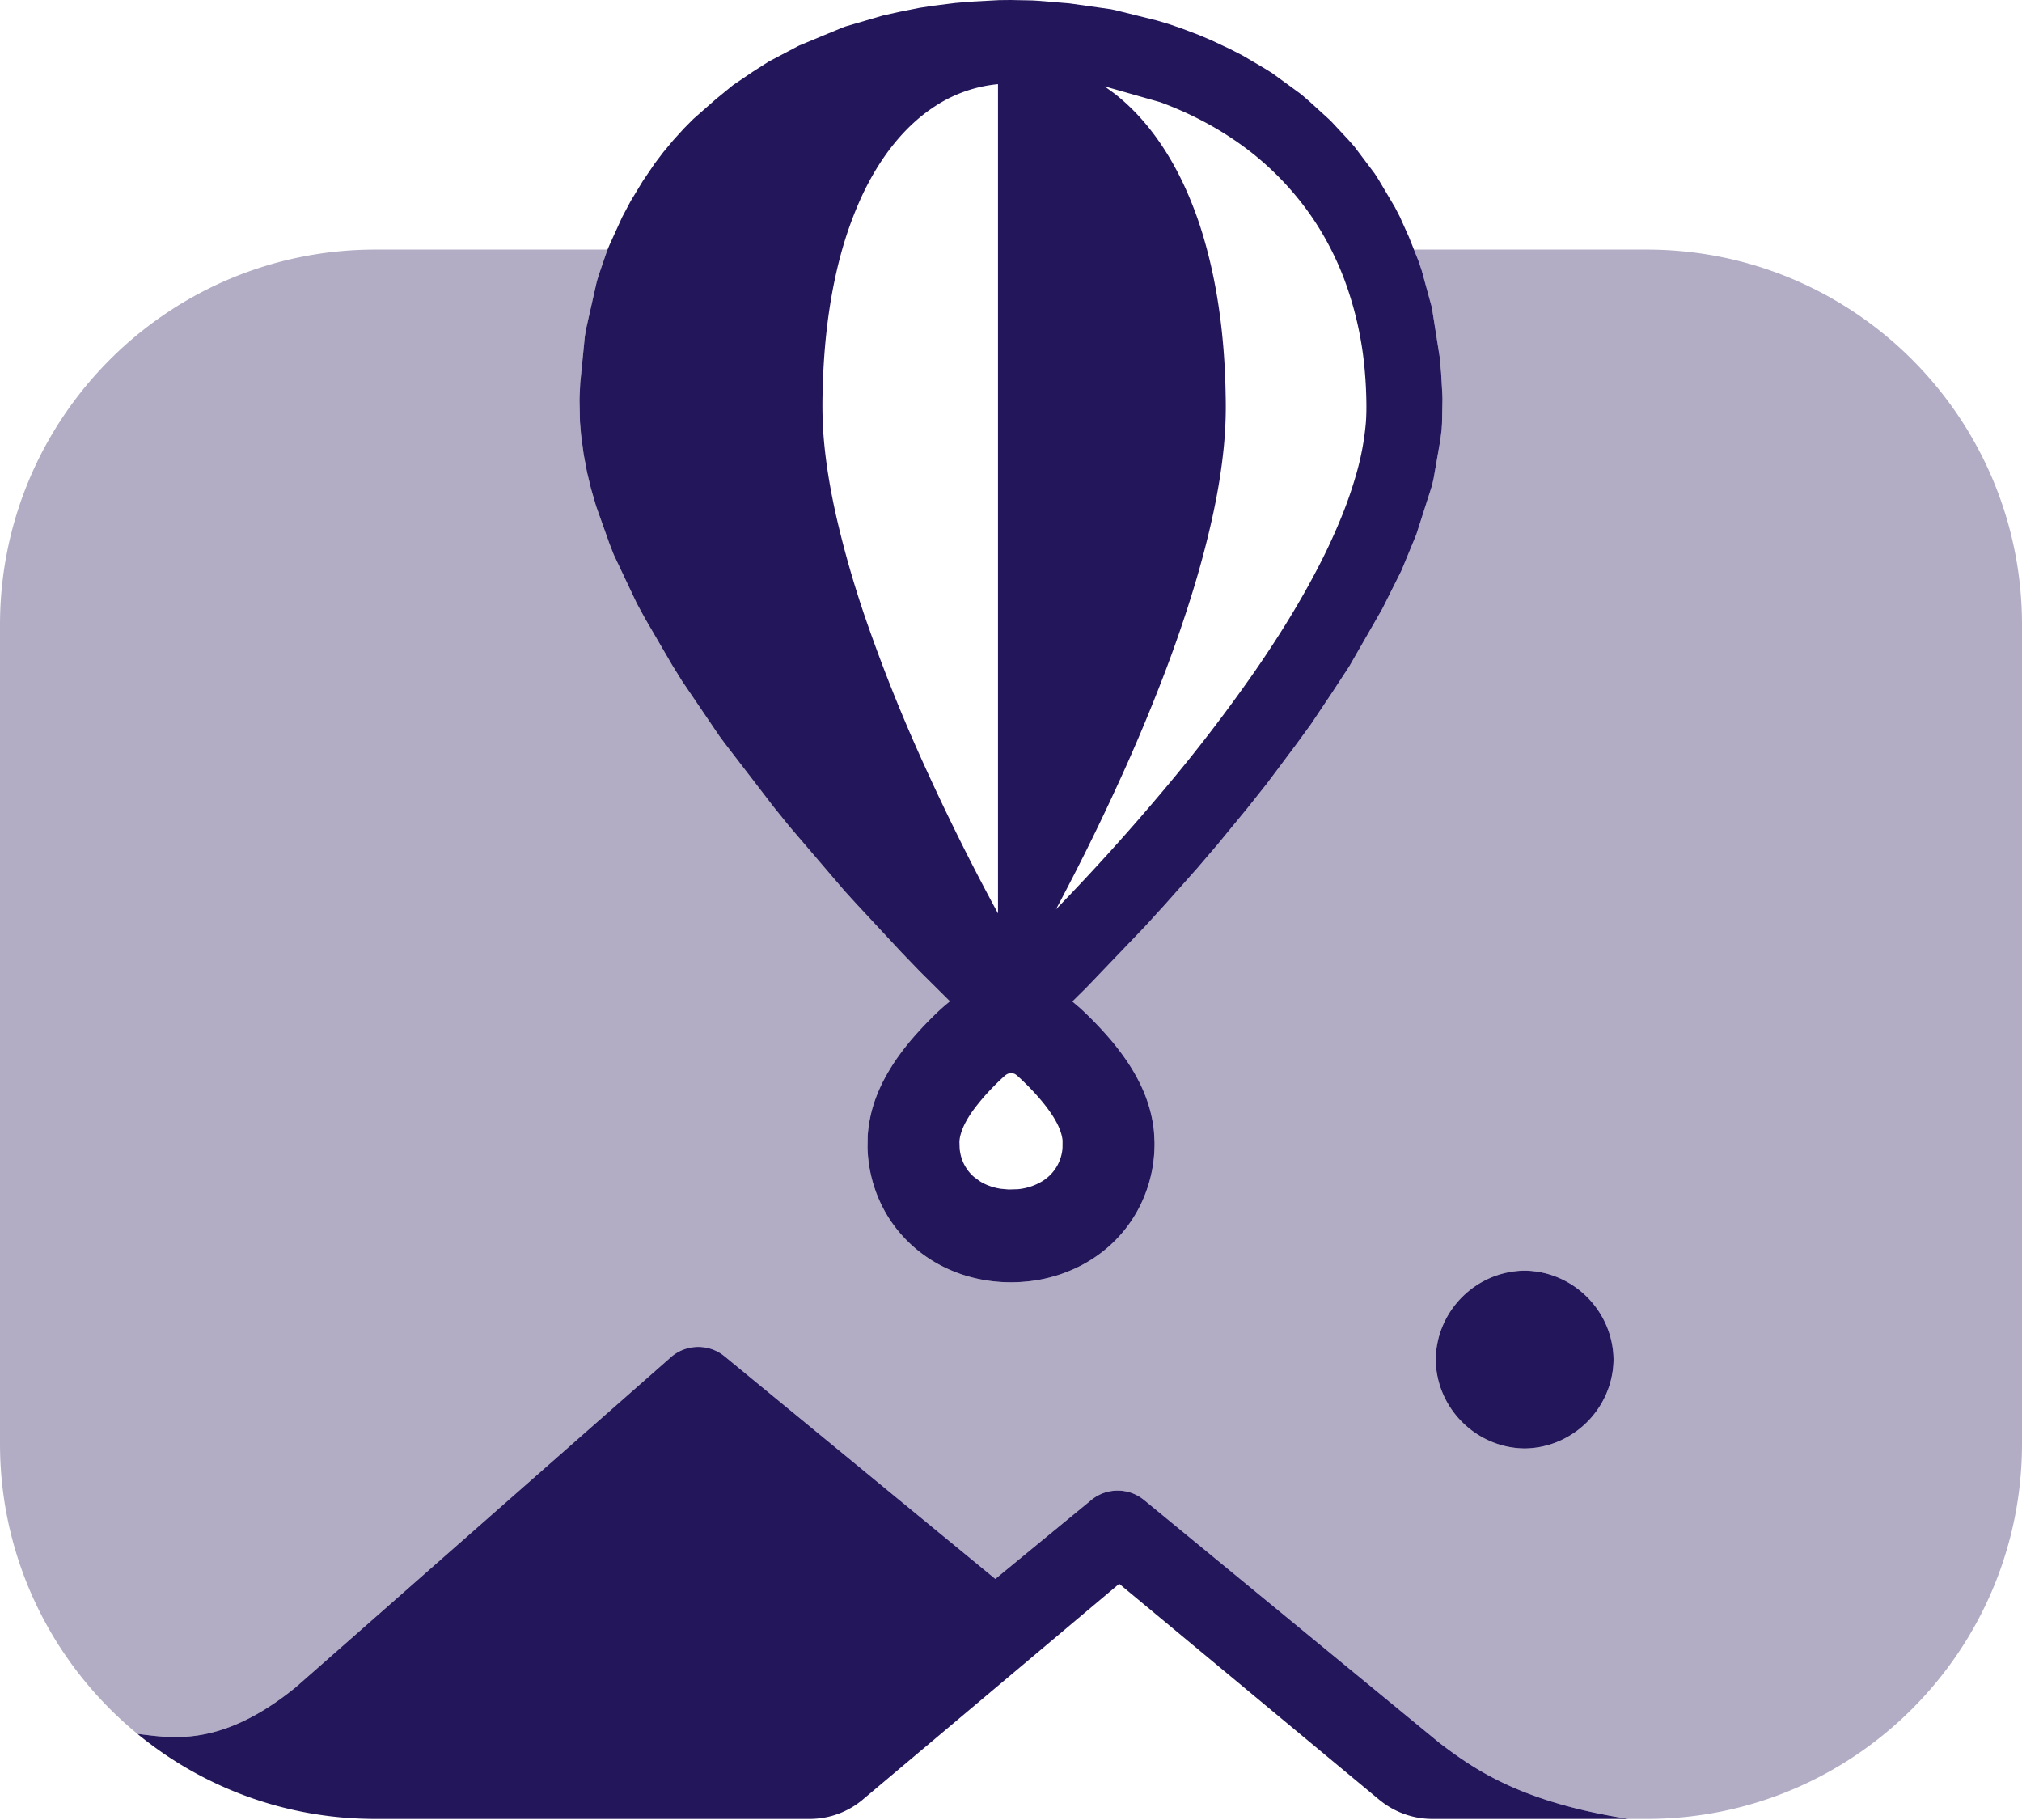 <svg viewBox="0 0 1000 900" xmlns="http://www.w3.org/2000/svg" xml:space="preserve" style="fill-rule:evenodd;clip-rule:evenodd;stroke-linejoin:round;stroke-miterlimit:2"><path d="M699.282 123.424h115.139c102.424 0 185.579 83.155 185.579 185.579v404.884c0 102.424-83.155 185.579-185.579 185.579h-9.067c-52.714-8.254-75.58-24.052-93.243-37.423L565.709 741.677c-7.516-6.12-18.393-6.12-25.908 0l-47.564 39.106-133.96-110.143c-7.515-6.12-18.393-6.12-25.908 0L146.277 834.345c-37.448 30.464-62.226 24.842-78.286 23.072C26.489 823.365 0 771.695 0 713.887V309.003c0-102.424 83.155-185.579 185.579-185.579h114.893l-.2.474-3.873 11.285-1.211 3.873-5.215 23.128-.713 4.063-2.293 23.164-.309 6.356-.047 2.233.226 10.62.522 6.224 1.295 9.741 1.639 8.767 1.949 8.078 2.53 8.742 6.581 18.508 2.162 5.559 11.451 24.186 4.051 7.436 13.233 22.725 5.073 8.197 18.471 27.214 2.673 3.6 24.043 31.289 7.769 9.634 27.453 32.097 5.63 6.177 22.642 24.34 8.957 9.29 14.813 14.706-2.97 2.483-1.853 1.675a181.945 181.945 0 0 0-14.279 14.908 126.34 126.34 0 0 0-6.129 7.84 101.1 101.1 0 0 0-7.935 12.96 77.758 77.758 0 0 0-3.184 7.199 66.662 66.662 0 0 0-4.3 19.565l-.083 5.785a68.915 68.915 0 0 0 4.906 23.781 66.255 66.255 0 0 0 13.233 20.741 67.485 67.485 0 0 0 13.946 11.357 71.007 71.007 0 0 0 13.886 6.557 75.518 75.518 0 0 0 15.693 3.575 78.345 78.345 0 0 0 17.094.155h.059a73.954 73.954 0 0 0 27.037-8.03 69.141 69.141 0 0 0 10.334-6.676 66.244 66.244 0 0 0 20.824-27.702 68.862 68.862 0 0 0 4.93-26.776l-.261-4.787c-.582-6.296-2.162-12.532-4.49-18.424a77.148 77.148 0 0 0-3.469-7.532 92.926 92.926 0 0 0-3.896-6.723 105.704 105.704 0 0 0-4.265-6.189 138.074 138.074 0 0 0-4.312-5.524 177.726 177.726 0 0 0-15.93-16.69l-4.003-3.409 6.783-6.7 29.163-30.446 10.085-11.071 15.669-17.641 10.192-11.914 14.552-17.712 9.835-12.378 14.457-19.327 7.294-10.002 10.358-15.479 8.625-13.185 16.238-28.296 9.302-18.567.261-.57 7.115-17.225a7.73 7.73 0 0 0 .25-.677l7.662-23.901.796-3.48 3.326-19.03.641-5.144.202-3.16.226-11.914-.059-2.21-.606-10.667-.76-8.292-3.778-23.877a8.428 8.428 0 0 0-.214-.95l-4.846-17.664-1.664-4.906-2.18-5.44Zm54.731 504.916c-24.03.231-43.734 19.934-43.964 43.965.242 24.025 19.938 43.721 43.964 43.964 24.027-.243 43.727-19.937 43.976-43.964-.237-24.033-19.944-43.734-43.976-43.965Z" style="fill:#24165b;fill-opacity:.35"/><path d="M400.46 899.466H185.579c-44.616 0-85.575-15.778-117.591-42.049 16.058 1.769 40.837 7.395 78.289-23.072L332.369 670.64c7.515-6.12 18.393-6.12 25.908 0l133.96 110.143 47.564-39.106c7.515-6.12 18.392-6.12 25.908 0l146.402 120.366c17.663 13.371 40.529 29.169 93.243 37.423l-97.319-.002a40.513 40.513 0 0 1-1.396-.036l-.015-.001-.415-.02-.039-.002-.394-.024-.047-.003-.39-.027-.045-.003-.402-.033-.029-.002a41.413 41.413 0 0 1-2.171-.247l-.03-.005-.389-.056-.071-.011-.348-.055-.092-.015-.328-.055-.102-.018-.319-.057-.105-.02-.321-.061-.099-.019-.337-.068-.081-.016-.388-.083-.027-.005-.424-.096-.414-.097-.093-.022-.313-.078-.142-.036-.263-.067-.164-.044-.239-.064-.177-.049-.224-.063-.187-.053-.212-.062-.195-.058-.201-.061-.204-.062-.187-.059-.215-.069-.161-.052-.239-.079-.378-.128-.346-.121-.033-.011-.291-.105-.098-.036-.278-.103-.108-.04-.276-.106-.107-.041-.279-.11-.099-.04-.287-.116-.085-.035-.3-.125-.06-.025-.324-.139-.013-.005a41.503 41.503 0 0 1-7.981-4.57l-1.711-1.318-128.834-106.982-127.145 106.982-.336.274-.142.113-.196.157-.168.13-.173.136-.181.137-.162.124-.191.143-.154.115-.202.148-.144.105-.216.154-.132.094-.23.161-.118.082-.249.17-.099.068-.271.181-.076.051-.297.194-.049.032-.329.21-.015.01a40.583 40.583 0 0 1-4.614 2.514l-.003.002c-.375.174-.754.343-1.135.506l-.089.038-.239.1-.099.041-.223.092-.191.077-.126.05-.199.079-.164.063-.187.072-.21.079-.133.05-.086.032-.26.094-.15.054-.23.081-.139.048-.34.116-.02.007-.029.009-.344.113-.109.035-.29.092-.093.029-.385.118-.389.113-.073.022-.345.097-.049.013-.406.11-.403.104-.045.011-.395.098-.006.002-.424.099-.417.094-.021.005-.416.089-.429.086-.43.082h-.001a40.844 40.844 0 0 1-6.999.682l-.443.002ZM754.013 628.34c-24.03.231-43.734 19.934-43.964 43.965.242 24.025 19.938 43.721 43.964 43.964 24.027-.243 43.727-19.937 43.976-43.964-.237-24.033-19.944-43.734-43.976-43.965ZM469.774 495.13l-14.813-14.706-8.957-9.29-22.642-24.34-5.63-6.177-27.453-32.097-7.769-9.634-24.043-31.289-2.673-3.6-18.471-27.214-5.073-8.197-13.233-22.725-4.051-7.436-11.451-24.186-2.162-5.559-6.581-18.508-2.53-8.742-1.949-8.078-1.639-8.767-1.295-9.741-.522-6.224-.226-10.62.047-2.233.309-6.356 2.293-23.164.713-4.063 5.215-23.128 1.211-3.873 3.873-11.285 1.235-2.934 6.165-13.542 4.277-8.054 5.951-9.824 5.94-8.743 4.217-5.559 4.882-5.868 5.358-5.892 4.585-4.621 11.178-9.836 8.173-6.688c.198-.165.404-.32.618-.463l9.669-6.546 7.686-4.894 14.587-7.686c.226-.13.475-.237.713-.344l20.693-8.589 1.913-.724 18.389-5.382 7.769-1.746 10.501-2.102 6.961-1.058 10.679-1.33 7.294-.641 14.456-.773L499.816 0l10.739.214 2.779.166 15.55 1.283 20.562 2.899 2.364.51 20.325 5.049 5.964 1.782 6.628 2.281 8.078 3.064 6.379 2.697 9.373 4.431 5.915 3.029 10.62 6.236 3.956 2.436 14.48 10.572 4.158 3.599 10.097 9.207.499.498 8.565 9.183 2.946 3.326 10.05 13.34 2.043 3.196 7.971 13.471 2.399 4.621 4.502 10.037 4.704 11.737 1.664 4.906 4.846 17.664c.095.309.155.63.214.95l3.778 23.877.76 8.292.606 10.667.059 2.21-.226 11.914-.202 3.16-.641 5.144-3.326 19.03-.796 3.48-7.662 23.901a7.73 7.73 0 0 1-.25.677l-7.115 17.225-.261.57-9.302 18.567-16.238 28.296-8.625 13.185-10.358 15.479-7.294 10.002-14.457 19.327-9.835 12.378-14.552 17.712-10.192 11.914-15.669 17.641-10.085 11.071-29.163 30.446-6.783 6.7 4.003 3.409a177.726 177.726 0 0 1 15.93 16.69 138.074 138.074 0 0 1 4.312 5.524 105.704 105.704 0 0 1 4.265 6.189 92.926 92.926 0 0 1 3.896 6.723 77.148 77.148 0 0 1 3.469 7.532c2.328 5.892 3.908 12.128 4.49 18.424l.261 4.787a68.862 68.862 0 0 1-4.93 26.776 66.244 66.244 0 0 1-20.824 27.702 69.141 69.141 0 0 1-10.334 6.676 73.954 73.954 0 0 1-27.037 8.03h-.059a78.345 78.345 0 0 1-17.094-.155 75.518 75.518 0 0 1-15.693-3.575 71.007 71.007 0 0 1-13.886-6.557 67.485 67.485 0 0 1-13.946-11.357 66.255 66.255 0 0 1-13.233-20.741 68.915 68.915 0 0 1-4.906-23.781l.083-5.785a66.662 66.662 0 0 1 4.3-19.565 77.758 77.758 0 0 1 3.184-7.199 101.1 101.1 0 0 1 7.935-12.96 126.34 126.34 0 0 1 6.129-7.84 181.945 181.945 0 0 1 14.279-14.908l1.853-1.675 2.97-2.483Zm30.862 35.566 1.176.344c.368.179.689.452 1.033.677l.974.868a136.83 136.83 0 0 1 6.997 6.925 113.713 113.713 0 0 1 4.621 5.239 77.25 77.25 0 0 1 5.262 7.151 48.993 48.993 0 0 1 1.948 3.362c.523.998.998 2.031 1.414 3.088.725 1.818 1.271 3.742 1.449 5.702l-.035 3.683a21.006 21.006 0 0 1-9.955 16.357 28.438 28.438 0 0 1-12.105 3.98l-4.549.142-3.837-.344a28.607 28.607 0 0 1-5.263-1.283 25.313 25.313 0 0 1-5.001-2.34l-2.993-2.186a20.577 20.577 0 0 1-6.819-11.701 25.198 25.198 0 0 1-.356-2.305l-.107-3.516c.059-.95.202-1.888.416-2.815a29.186 29.186 0 0 1 2.221-5.928 44.352 44.352 0 0 1 1.889-3.373 55.24 55.24 0 0 1 2.304-3.433 105.452 105.452 0 0 1 8.411-10.003 128.718 128.718 0 0 1 5.998-5.939l1.473-1.331c1.022-.677 1.034-.677 2.21-1.021h1.224ZM493.092 41.66l.476-.048V451.7l-1.022-1.888a1146.128 1146.128 0 0 1-37.669-76.347 814.426 814.426 0 0 1-25.563-64.004 501.647 501.647 0 0 1-15.407-52.696c-3.243-14.171-5.726-28.545-6.748-43.061a211.694 211.694 0 0 1-.356-18.615c.095-5.405.321-10.798.653-16.191.547-8.493 1.402-16.951 2.649-25.361a252.64 252.64 0 0 1 3.719-19.72 205.994 205.994 0 0 1 4.157-15.371 183.79 183.79 0 0 1 8.22-21.406 146.687 146.687 0 0 1 3.742-7.46c7.924-14.659 18.662-28.165 32.727-37.205a68.293 68.293 0 0 1 30.422-10.715Zm53.183 1.033 27.583 7.864c12.782 4.716 25.077 10.869 36.385 18.543a145.718 145.718 0 0 1 39.118 39.023c6.13 9.111 11.202 18.935 15.158 29.199a171.509 171.509 0 0 1 10.548 47.302c.357 4.241.57 8.482.654 12.734.095 3.944.071 7.912-.238 11.856a133.402 133.402 0 0 1-4.965 26.062 205.562 205.562 0 0 1-7.152 20.515 295.355 295.355 0 0 1-11.344 24.519c-9.194 17.759-19.779 34.746-31.111 51.174a796.242 796.242 0 0 1-44.855 58.54 1112.427 1112.427 0 0 1-53.813 59.645 1140.747 1140.747 0 0 0 35.424-72.474 902.265 902.265 0 0 0 17.212-41.493 647.2 647.2 0 0 0 16.049-46.661c3.528-11.808 6.652-23.735 9.218-35.792 2.198-10.335 3.932-20.788 5.001-31.301a205.93 205.93 0 0 0 1.01-26.383 364.762 364.762 0 0 0-.594-16.132c-1.295-21.632-4.573-43.192-10.881-63.933a185.854 185.854 0 0 0-8.707-23.045c-8.066-17.581-19.34-34.034-34.58-46.02l-5.12-3.742Z" style="fill:#24165b"/></svg>